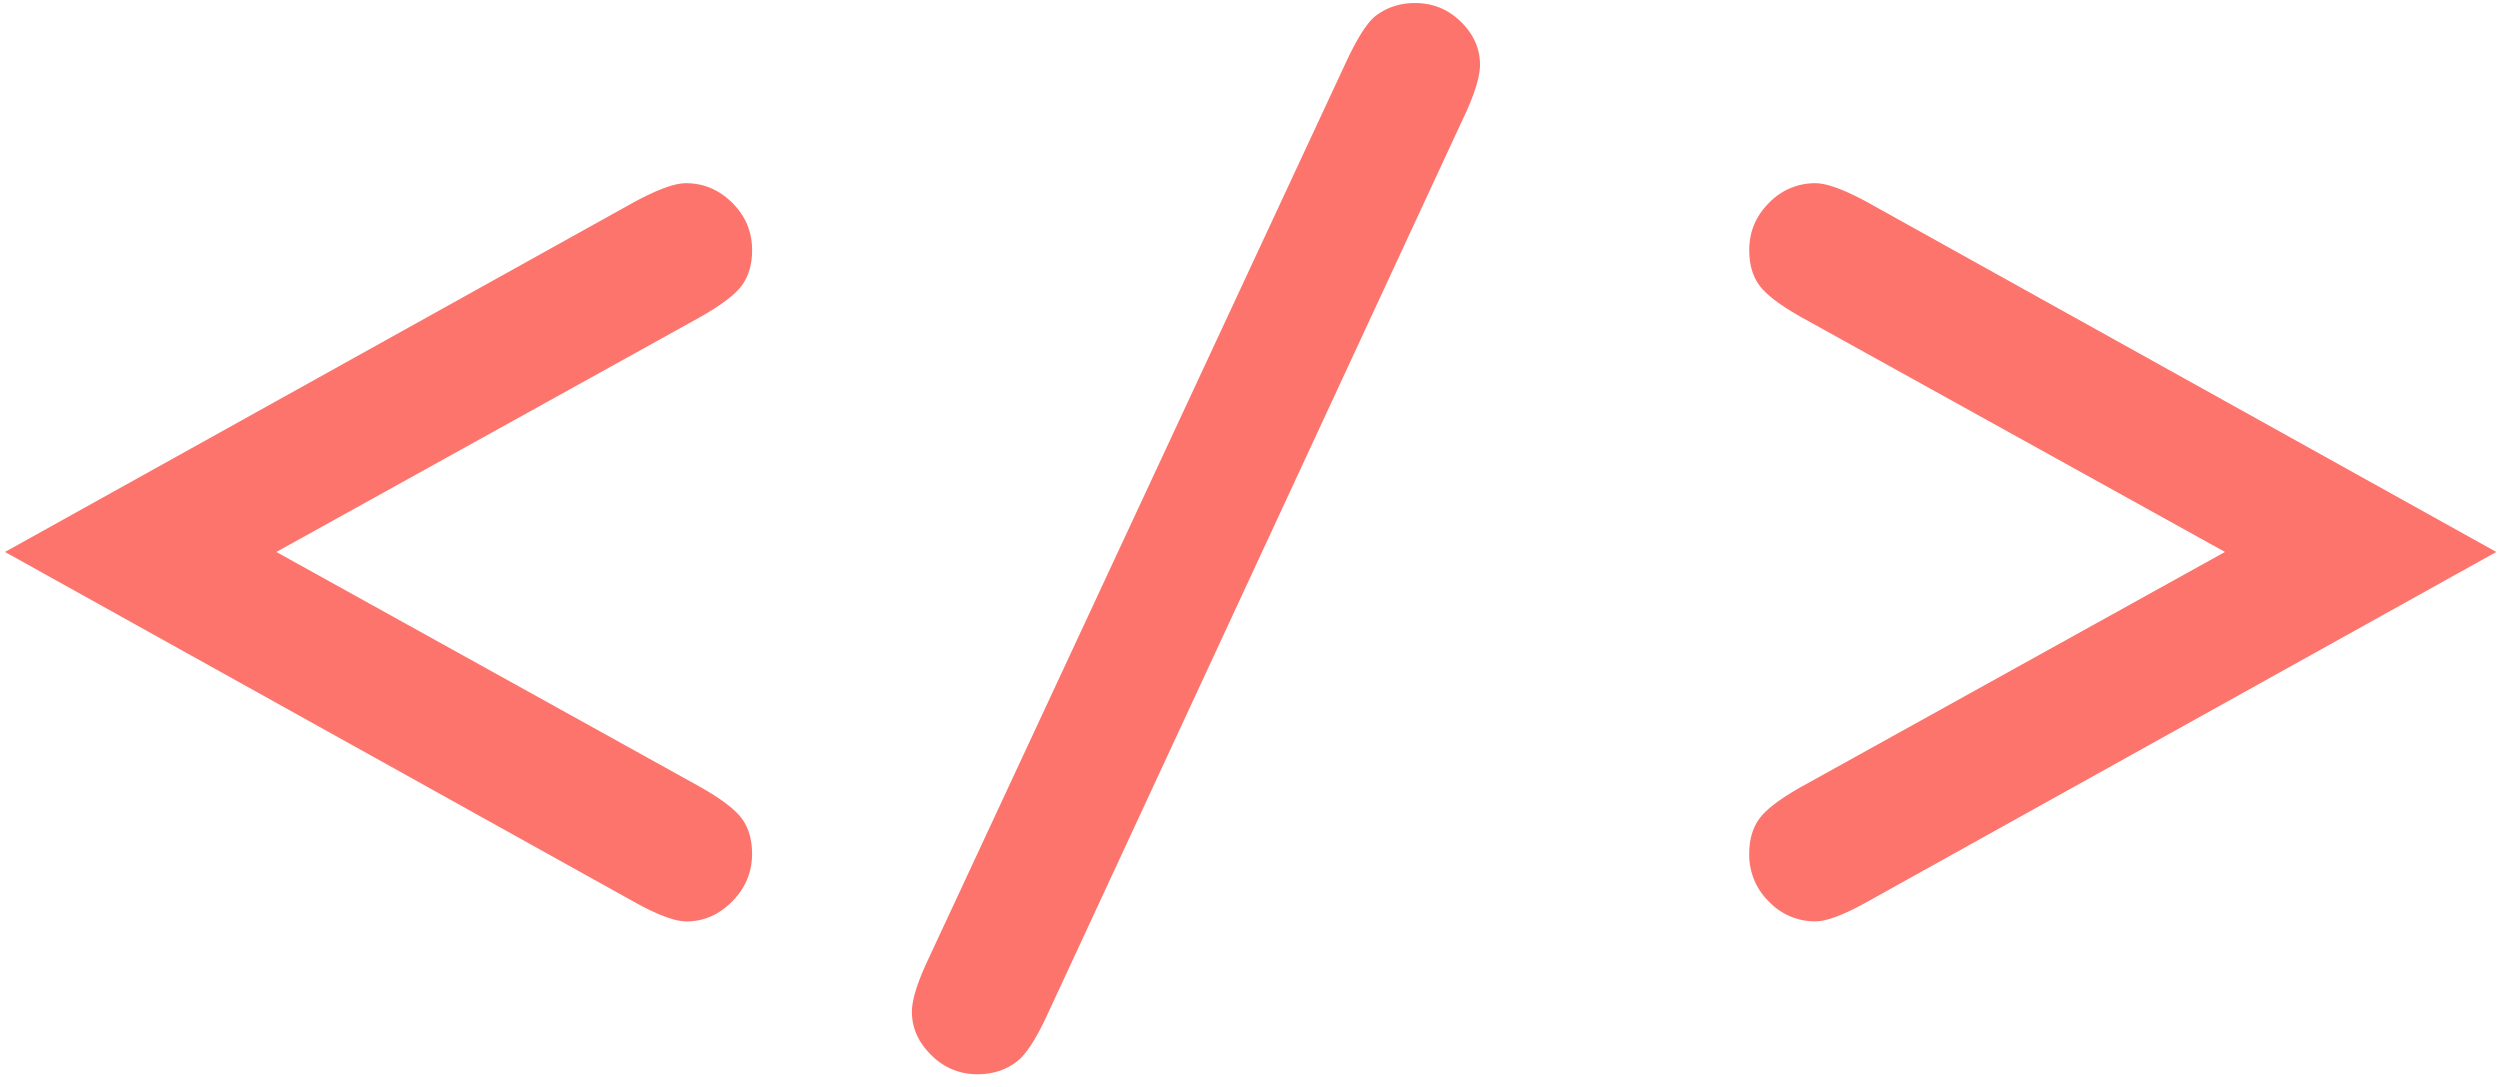 <svg width="46" height="20" viewBox="0 0 46 20" xmlns="http://www.w3.org/2000/svg"><title>code</title><g fill="#FD746C" fill-rule="evenodd"><path d="M5.084 10.156l7.781 4.313c.39.219.65.414.78.586.128.172.193.39.193.656 0 .336-.121.627-.363.873-.243.246-.524.37-.844.37-.211 0-.527-.118-.95-.352L.092 10.156l11.59-6.445c.423-.227.735-.34.938-.34.328 0 .613.121.856.363.242.243.363.532.363.868 0 .265-.065.484-.193.656-.13.172-.39.367-.78.586l-7.781 4.312zm21.867-8.039l-7.699 16.594c-.195.414-.371.684-.527.809-.204.164-.45.246-.739.246a1.17 1.17 0 0 1-.85-.352c-.238-.234-.357-.5-.357-.797 0-.21.094-.52.282-.926L24.783 1.11c.196-.414.367-.683.516-.808.21-.164.457-.246.738-.246.328 0 .61.115.844.345.234.23.351.495.351.791 0 .211-.093.52-.28.926zM40.94 10.156l-7.782-4.312c-.39-.219-.65-.414-.78-.586-.128-.172-.192-.39-.192-.656 0-.336.12-.625.363-.868a1.17 1.17 0 0 1 .855-.363c.203 0 .516.113.938.34l11.59 6.445-11.59 6.446c-.422.234-.735.351-.938.351a1.17 1.17 0 0 1-.855-.363 1.197 1.197 0 0 1-.363-.88c0-.265.064-.483.193-.655.129-.172.389-.367.78-.586l7.78-4.313z"/></g></svg>